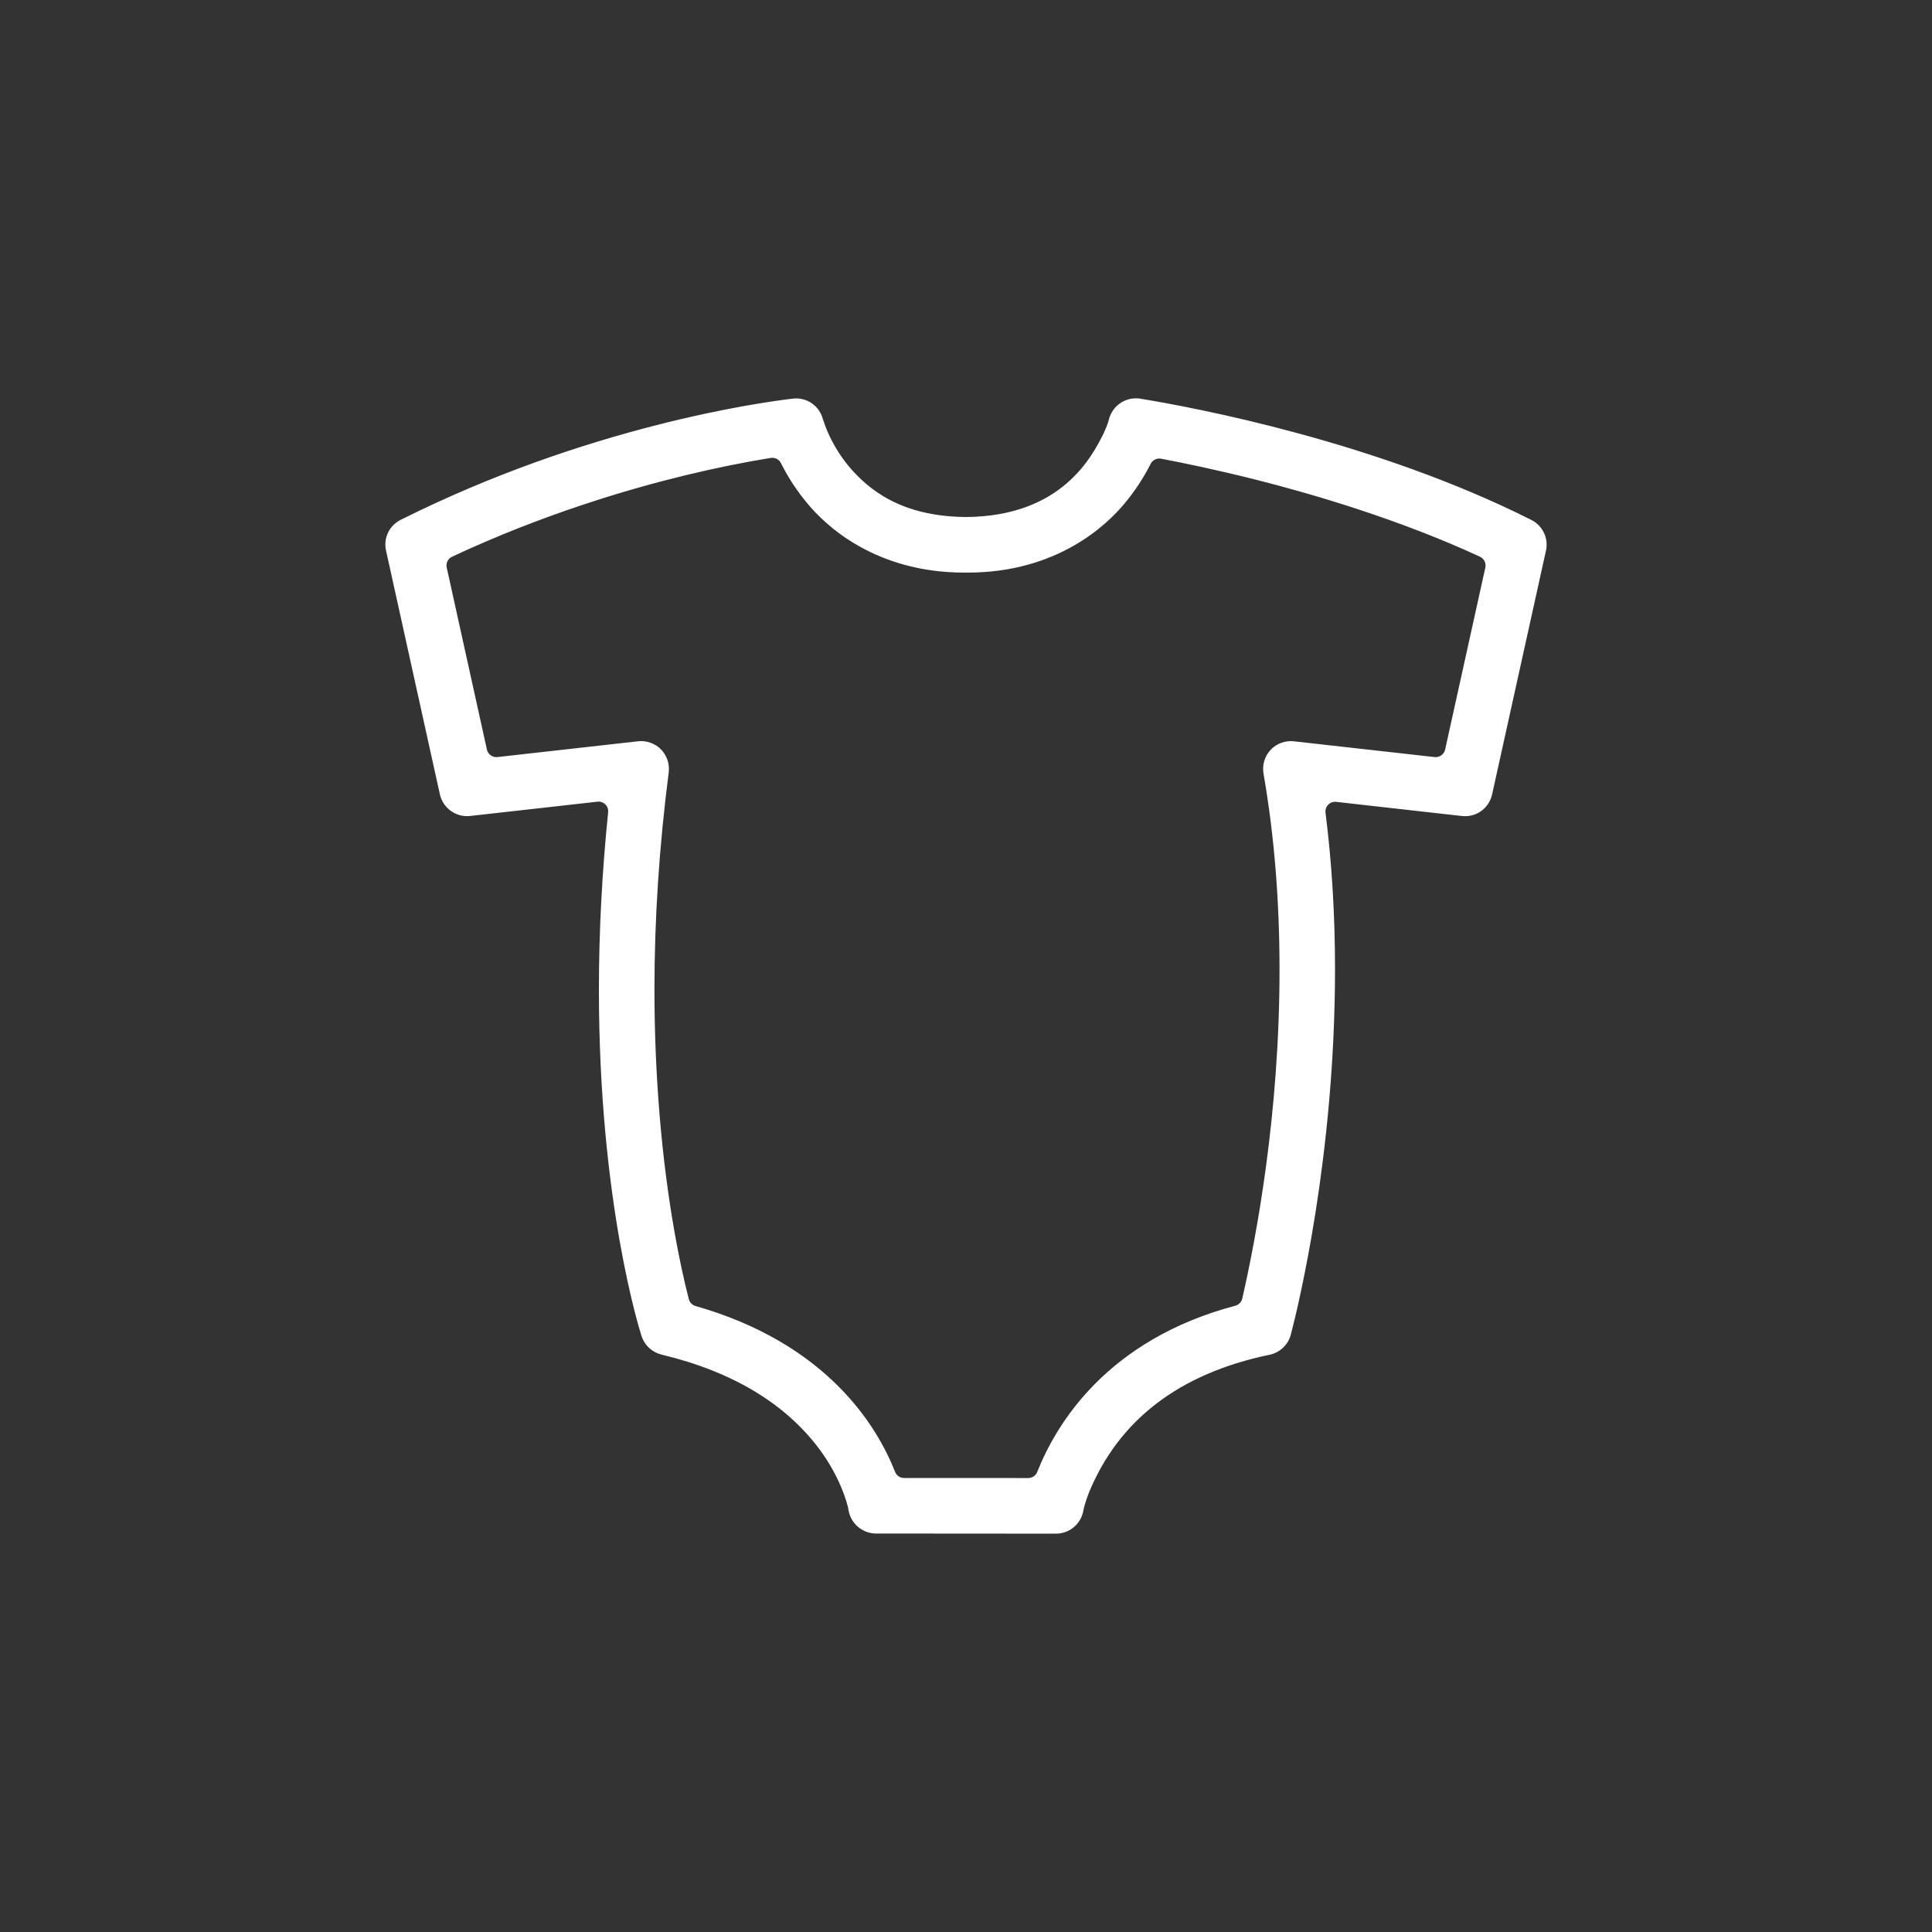 <?xml version="1.0" encoding="utf-8"?>
<!-- Generator: Adobe Illustrator 16.0.0, SVG Export Plug-In . SVG Version: 6.00 Build 0)  -->
<!DOCTYPE svg PUBLIC "-//W3C//DTD SVG 1.1//EN" "http://www.w3.org/Graphics/SVG/1.1/DTD/svg11.dtd">
<svg version="1.1" id="Livello_1" xmlns="http://www.w3.org/2000/svg" xmlns:xlink="http://www.w3.org/1999/xlink" x="0px" y="0px"
	 width="300px" height="300px" viewBox="1739.763 -3065.217 300 300" enable-background="new 1739.763 -3065.217 300 300"
	 xml:space="preserve" fill="white" stroke="white">
<rect x="1739.763" y="-3065.217" width="300" height="300" fill="#333333" stroke="none"/>
<path d="M1977.327-2984.034c-24.127-12.157-52.247-17.411-60.291-18.732c-0.132-0.022-0.241-0.041-0.327-0.057l-0.001,0.001
	c-1.955-0.293-3.785,0.963-4.266,2.844c-0.019,0.102-0.197,0.825-0.845,2.256c-1.841,3.656-6.636,13.167-21.818,13.288
	c-10.456-0.08-15.511-4.503-18.405-7.823c-1.775-2.088-2.855-4.131-3.453-5.481c-0.415-0.917-0.617-1.544-0.717-1.857
	c-0.058-0.119-0.104-0.245-0.137-0.377c-0.46-1.825-2.185-3.06-4.086-2.855l-0.1,0.012c-5.065,0.598-31.798,4.311-60.674,18.766
	c-1.571,0.778-2.396,2.51-2.013,4.214l8.363,37.857c0.413,1.874,2.214,3.186,4.146,2.969l19.777-2.219
	c0.595-0.072,1.2,0.141,1.63,0.566c0.43,0.425,0.644,1.022,0.582,1.625c-0.949,9.285-1.431,18.537-1.431,27.499
	c0,32.896,6.338,52.829,6.607,53.661c0.407,1.25,1.462,2.215,2.75,2.519c11.096,2.66,19.449,7.684,24.835,14.936
	c1.624,2.211,2.899,4.554,3.796,6.973c0.35,0.946,0.547,1.646,0.65,2.068c0.067,0.268,0.098,0.44,0.112,0.551
	c0.001,0.003,0.002,0.007,0.002,0.011c0.289,1.84,1.914,3.228,3.78,3.228l27.938,0.02c1.844,0,3.424-1.318,3.757-3.133
	c0.011-0.087,0.164-1.003,0.874-2.862c4.721-11.52,14.275-18.83,28.416-21.77c1.428-0.291,2.549-1.341,2.935-2.744l0.021-0.084
	c1.14-4.368,6.822-27.621,6.83-56.536c0-8.393-0.495-16.555-1.472-24.261c-0.077-0.608,0.13-1.219,0.561-1.656
	c0.431-0.437,1.03-0.655,1.647-0.583l19.511,2.195c1.998,0.229,3.729-1.064,4.158-2.971l8.366-37.859
	C1979.704-2981.526,1978.878-2983.258,1977.327-2984.034z M1970.894-2976.977l-6.243,28.259c-0.221,0.998-1.158,1.667-2.176,1.556
	l-21.85-2.449c-1.196-0.134-2.384,0.308-3.188,1.165c-0.832,0.887-1.189,2.085-0.98,3.288c1.652,9.474,2.49,19.725,2.49,30.465
	c0.011,22.49-3.627,41.747-5.796,51.225c-0.165,0.724-0.719,1.297-1.438,1.487c-19.777,5.236-27.548,18.229-30.42,25.508
	c-0.302,0.764-1.039,1.266-1.86,1.266h-0.001l-19.289-0.009c-0.822,0-1.56-0.503-1.86-1.269
	c-2.763-7.029-10.42-19.684-30.657-25.455c-0.682-0.194-1.21-0.736-1.388-1.422c-0.776-3-1.536-6.556-2.197-10.281
	c-2.064-11.604-3.155-24.708-3.155-37.894c0-11.03,0.747-22.402,2.22-33.803c0.144-1.158-0.247-2.318-1.072-3.172
	c-0.802-0.81-1.976-1.232-3.133-1.101l-21.843,2.45c-1.01,0.119-1.956-0.558-2.176-1.556l-6.241-28.259
	c-0.201-0.914,0.257-1.845,1.104-2.242c14.154-6.631,27.542-10.549,36.28-12.669c4.603-1.116,9.093-2.03,13.346-2.717
	c0.866-0.136,1.722,0.3,2.11,1.085c1.08,2.176,2.44,4.249,4.043,6.163c2.622,3.182,10.184,10.554,23.975,10.554l0.255-0.001
	l0.286,0.001c13.773,0,21.346-7.381,23.962-10.555c1.573-1.889,2.913-3.925,3.987-6.058c0.4-0.797,1.283-1.23,2.158-1.065
	c3.284,0.621,8.516,1.694,14.79,3.275c9.034,2.289,22.41,6.225,34.845,11.983
	C1970.633-2978.829,1971.096-2977.895,1970.894-2976.977z"/>
</svg>
